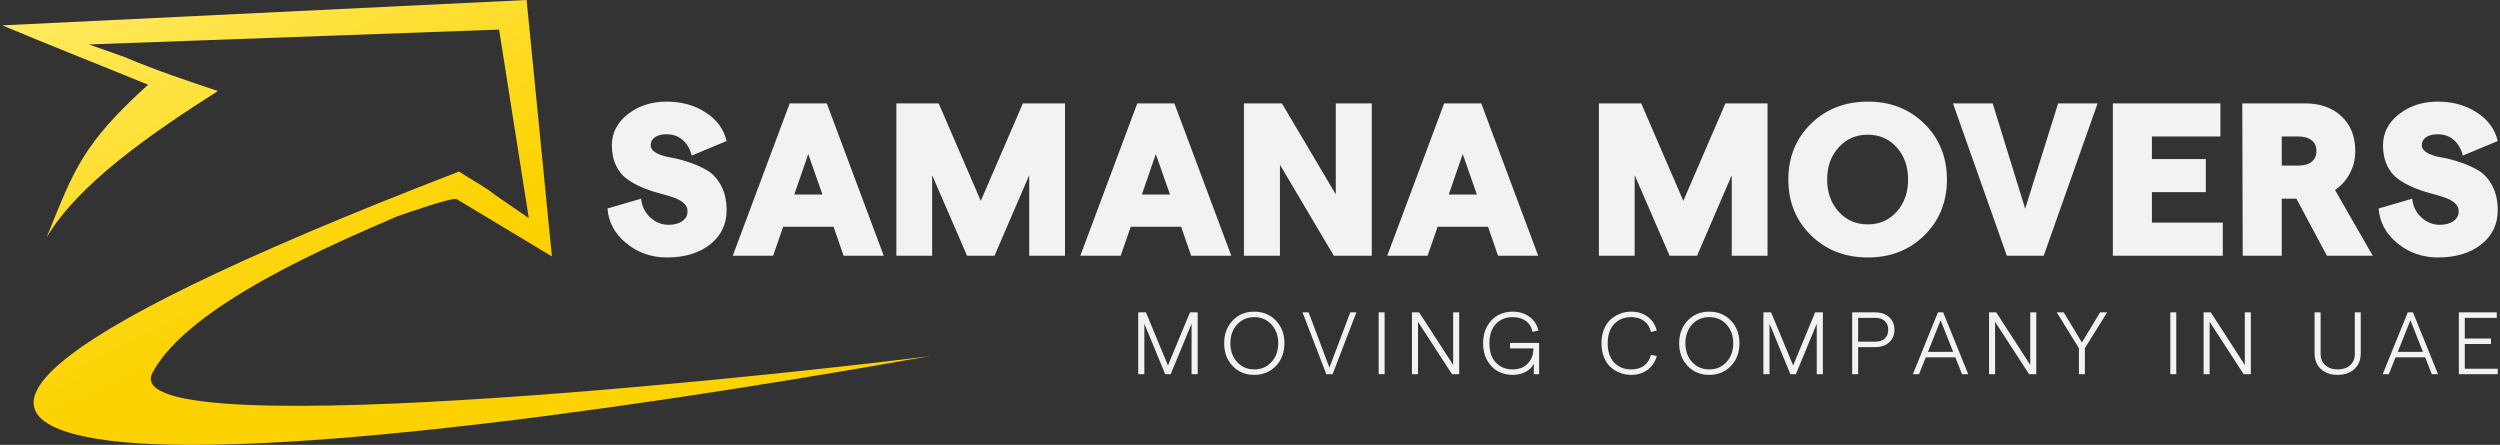 <svg width="1107" height="197" xmlns="http://www.w3.org/2000/svg" xmlns:xlink="http://www.w3.org/1999/xlink" overflow="hidden"><rect width="100%" height="100%" fill="#333333" stroke="none"/><defs><clipPath id="clip0"><rect x="53" y="246" width="1107" height="197"/></clipPath><linearGradient x1="336.285" y1="504.696" x2="182.715" y2="184.304" gradientUnits="userSpaceOnUse" spreadMethod="reflect" id="fill1"><stop offset="0" stop-color="#FCD200"/><stop offset="0.5" stop-color="#FCD200"/><stop offset="1" stop-color="#FFEC66"/></linearGradient></defs><g clip-path="url(#clip0)" transform="translate(-53 -246)"><path d="M256.241 321.956C261.828 325.674 267.462 328.506 272.15 332.255L287.143 342.57 273.997 259.1 92.368 265.681 108.309 271.298C121.393 276.914 135.455 281.613 149.471 286.296 118.583 306.008 87.681 327.588 73.665 351.065 85.834 321.022 89.543 309.789 118.583 283.511 98.002 275.078 76.459 266.63 54 257.233L286.181 246 297.372 359.513 255.247 334.2C253.385 333.235 234.651 339.816 229.063 341.715 200.954 353.881 136.34 381.092 120.462 411.136 102.659 445.831 430.357 408.32 465 403.637 301.143 432.699 162.617 448.647 101.712 441.163 35.266 432.637 56.809 398.891 256.241 321.956L256.241 321.956Z" fill="url(#fill1)" fill-rule="evenodd"/><path d="M1120.33 387.793 1114.75 401.793 1125.87 401.793ZM912.298 387.793 906.715 401.793 917.841 401.793ZM875.776 386.737 875.776 397.296 883.324 397.296C885.133 397.296 886.548 396.833 887.57 395.908 888.592 394.982 889.103 393.685 889.103 392.017 889.103 390.348 888.592 389.051 887.57 388.126 886.548 387.2 885.133 386.737 883.324 386.737ZM809.861 386.425C806.795 386.425 804.266 387.513 802.274 389.69 800.282 391.867 799.286 394.637 799.286 398 799.286 401.363 800.282 404.133 802.274 406.31 804.266 408.487 806.795 409.575 809.861 409.575 812.954 409.575 815.496 408.487 817.488 406.31 819.48 404.133 820.476 401.363 820.476 398 820.476 394.637 819.48 391.867 817.488 389.69 815.496 387.513 812.954 386.425 809.861 386.425ZM608.382 386.425C605.316 386.425 602.787 387.513 600.795 389.69 598.803 391.867 597.807 394.637 597.807 398 597.807 401.363 598.803 404.133 600.795 406.31 602.787 408.487 605.316 409.575 608.382 409.575 611.475 409.575 614.017 408.487 616.009 406.31 618.001 404.133 618.997 401.363 618.997 398 618.997 394.637 618.001 391.867 616.009 389.69 614.017 387.513 611.475 386.425 608.382 386.425ZM1141.78 384.313 1158.57 384.313 1158.57 386.737 1144.41 386.737 1144.41 395.888 1156.01 395.888 1156.01 398.313 1144.41 398.313 1144.41 409.263 1159 409.263 1159 411.687 1141.78 411.687ZM1119.15 384.313 1121.47 384.313 1132.56 411.687 1129.8 411.687 1126.86 404.218 1113.76 404.218 1110.78 411.687 1108.06 411.687ZM1077.9 384.313 1080.57 384.313 1080.57 402.732C1080.57 404.791 1081.26 406.447 1082.63 407.698 1084.01 408.95 1085.84 409.575 1088.12 409.575 1090.43 409.575 1092.27 408.956 1093.64 407.718 1095.02 406.479 1095.71 404.818 1095.71 402.732L1095.71 384.313 1098.34 384.313 1098.34 402.497C1098.34 405.365 1097.41 407.666 1095.55 409.399 1093.69 411.133 1091.21 412 1088.12 412 1085.03 412 1082.55 411.133 1080.69 409.399 1078.83 407.666 1077.9 405.365 1077.9 402.497ZM1028.76 384.313 1031.94 384.313 1047 407.581 1047 384.313 1049.67 384.313 1049.67 411.687 1046.49 411.687 1031.43 388.497 1031.43 411.687 1028.76 411.687ZM1014.01 384.313 1016.65 384.313 1016.65 411.687 1014.01 411.687ZM963.719 384.313 966.825 384.313 974.884 397.648 982.904 384.313 986.049 384.313 976.181 400.19 976.181 411.687 973.547 411.687 973.547 400.19ZM933.75 384.313 936.934 384.313 951.991 407.581 951.991 384.313 954.664 384.313 954.664 411.687 951.48 411.687 936.423 388.497 936.423 411.687 933.75 411.687ZM911.118 384.313 913.438 384.313 924.524 411.687 921.772 411.687 918.824 404.218 905.733 404.218 902.745 411.687 900.032 411.687ZM873.142 384.313 883.245 384.313C885.866 384.313 887.957 385.017 889.516 386.425 891.075 387.832 891.855 389.697 891.855 392.017 891.855 394.337 891.075 396.201 889.516 397.609 887.957 399.017 885.866 399.721 883.245 399.721L875.776 399.721 875.776 411.687 873.142 411.687ZM833.829 384.313 837.249 384.313 846.999 407.816 856.749 384.313 860.169 384.313 860.169 411.687 857.456 411.687 857.456 389.318 848.218 411.687 845.78 411.687 836.542 389.318 836.542 411.687 833.829 411.687ZM678.215 384.313 681.399 384.313 696.456 407.581 696.456 384.313 699.13 384.313 699.13 411.687 695.945 411.687 680.888 388.497 680.888 411.687 678.215 411.687ZM663.473 384.313 666.107 384.313 666.107 411.687 663.473 411.687ZM629.755 384.313 632.468 384.313 641.667 408.793 650.906 384.313 653.618 384.313 643.082 411.687 640.291 411.687ZM557 384.313 560.42 384.313 570.17 407.816 579.919 384.313 583.34 384.313 583.34 411.687 580.627 411.687 580.627 389.318 571.389 411.687 568.951 411.687 559.713 389.318 559.713 411.687 557 411.687ZM809.861 384C813.74 384 816.938 385.317 819.454 387.95 821.97 390.583 823.228 393.933 823.228 398 823.228 402.067 821.97 405.417 819.454 408.05 816.938 410.683 813.74 412 809.861 412 805.982 412 802.791 410.683 800.289 408.05 797.786 405.417 796.534 402.067 796.534 398 796.534 393.933 797.786 390.583 800.289 387.95 802.791 385.317 805.982 384 809.861 384ZM775.305 384C778.162 384 780.599 384.756 782.617 386.268 784.635 387.78 785.972 389.827 786.627 392.408L784.033 392.994C783.561 390.909 782.565 389.292 781.045 388.145 779.525 386.998 777.612 386.425 775.305 386.425 772.186 386.425 769.67 387.441 767.757 389.475 765.844 391.508 764.887 394.35 764.887 398 764.887 401.65 765.844 404.492 767.757 406.525 769.67 408.559 772.186 409.575 775.305 409.575 777.612 409.575 779.505 409.021 780.986 407.913 782.467 406.805 783.482 405.209 784.033 403.123L786.627 403.631C785.92 406.212 784.563 408.252 782.558 409.751 780.553 411.25 778.136 412 775.305 412 773.575 412 771.937 411.707 770.391 411.12 768.845 410.533 767.449 409.686 766.204 408.578 764.959 407.47 763.97 406.004 763.236 404.179 762.502 402.354 762.135 400.294 762.135 398 762.135 395.706 762.502 393.646 763.236 391.821 763.97 389.996 764.966 388.53 766.224 387.422 767.482 386.314 768.884 385.467 770.43 384.88 771.977 384.293 773.602 384 775.305 384ZM722.809 384C725.718 384 728.208 384.763 730.279 386.288 732.349 387.813 733.66 389.84 734.21 392.369L731.615 392.955C731.196 390.896 730.213 389.292 728.667 388.145 727.12 386.998 725.168 386.425 722.809 386.425 719.743 386.425 717.26 387.441 715.359 389.475 713.459 391.508 712.509 394.35 712.509 398 712.509 401.65 713.459 404.492 715.359 406.525 717.26 408.559 719.743 409.575 722.809 409.575 725.613 409.575 727.841 408.715 729.492 406.994 731.144 405.274 731.982 403.032 732.008 400.268L721.63 400.268 721.63 397.844 734.524 397.844 734.524 411.687 732.166 411.687 732.166 406.955C731.51 408.493 730.324 409.719 728.608 410.631 726.891 411.544 724.971 412 722.848 412 720.516 412 718.38 411.498 716.44 410.494 714.501 409.491 712.896 407.907 711.625 405.743 710.353 403.579 709.718 400.998 709.718 398 709.718 395.002 710.353 392.421 711.625 390.257 712.896 388.093 714.501 386.509 716.44 385.506 718.38 384.502 720.503 384 722.809 384ZM608.382 384C612.261 384 615.458 385.317 617.974 387.95 620.49 390.583 621.748 393.933 621.748 398 621.748 402.067 620.49 405.417 617.974 408.05 615.458 410.683 612.261 412 608.382 412 604.503 412 601.312 410.683 598.809 408.05 596.306 405.417 595.055 402.067 595.055 398 595.055 393.933 596.306 390.583 598.809 387.95 601.312 385.317 604.503 384 608.382 384Z" fill="#F2F2F2" fill-rule="evenodd"/><path d="M700.691 314.225 694.509 332.149 706.97 332.149ZM564.797 314.225 558.615 332.149 571.076 332.149ZM410.893 314.225 404.71 332.149 417.172 332.149ZM1063.36 306.419 1063.36 319.332 1070.51 319.332C1073.15 319.332 1075.18 318.77 1076.6 317.646 1078.02 316.522 1078.72 314.932 1078.72 312.876 1078.72 310.82 1078.02 309.23 1076.6 308.105 1075.18 306.981 1073.15 306.419 1070.51 306.419ZM880.034 305.648C874.818 305.648 870.519 307.527 867.138 311.286 863.757 315.044 862.066 319.782 862.066 325.5 862.066 331.218 863.757 335.956 867.138 339.714 870.519 343.473 874.818 345.352 880.034 345.352 885.25 345.352 889.533 343.473 892.882 339.714 896.23 335.956 897.905 331.218 897.905 325.5 897.905 319.782 896.23 315.044 892.882 311.286 889.533 307.527 885.25 305.648 880.034 305.648ZM1045.88 291.771 1073.6 291.771C1080.37 291.771 1085.78 293.682 1089.83 297.505 1093.89 301.328 1095.92 306.451 1095.92 312.876 1095.92 316.409 1095.13 319.686 1093.55 322.705 1091.97 325.725 1089.77 328.198 1086.94 330.126L1103.65 359.229 1083.36 359.229 1069.84 333.98 1063.36 333.98 1063.36 359.229 1046.07 359.229ZM988.576 291.771 1036.2 291.771 1036.2 306.419 1005.87 306.419 1005.87 316.441 1029.73 316.441 1029.73 331.089 1005.87 331.089 1005.87 344.581 1037.26 344.581 1037.26 359.229 988.576 359.229ZM917.772 291.771 935.353 291.771 949.746 338.413 964.333 291.771 981.817 291.771 957.957 359.229 941.632 359.229ZM760.994 291.771 779.734 291.771 798.378 334.944 817.021 291.771 835.665 291.771 835.665 359.229 819.823 359.229 819.823 323.573 804.464 359.229 792.292 359.229 776.836 323.573 776.836 359.229 760.994 359.229ZM692.48 291.771 708.902 291.771 734.115 359.229 716.34 359.229 711.897 346.412 689.582 346.412 685.139 359.229 667.268 359.229ZM603.815 291.771 620.623 291.771 644.483 332.053 644.483 291.771 660.422 291.771 660.422 359.229 643.614 359.229 619.754 318.947 619.754 359.229 603.815 359.229ZM556.586 291.771 573.008 291.771 598.22 359.229 580.446 359.229 576.003 346.412 553.688 346.412 549.245 359.229 531.374 359.229ZM449.911 291.771 468.651 291.771 487.295 334.944 505.938 291.771 524.582 291.771 524.582 359.229 508.74 359.229 508.74 323.573 493.381 359.229 481.209 359.229 465.753 323.573 465.753 359.229 449.911 359.229ZM402.682 291.771 419.104 291.771 444.316 359.229 426.542 359.229 422.098 346.412 399.784 346.412 395.34 359.229 377.469 359.229ZM1132.44 291C1139.07 291 1144.85 292.606 1149.77 295.818 1154.7 299.031 1157.78 303.239 1159 308.443L1143.54 314.899C1142.84 312.008 1141.52 309.712 1139.58 308.009 1137.65 306.307 1135.27 305.455 1132.44 305.455 1130.25 305.455 1128.52 305.889 1127.27 306.756 1126.01 307.624 1125.38 308.796 1125.38 310.274 1125.38 311.687 1126.22 312.844 1127.9 313.743 1129.57 314.642 1131.65 315.301 1134.13 315.718 1136.6 316.136 1139.29 316.827 1142.19 317.79 1145.09 318.754 1147.78 319.943 1150.26 321.356 1152.74 322.77 1154.81 325.002 1156.49 328.054 1158.16 331.105 1159 334.784 1159 339.088 1159 345.32 1156.57 350.363 1151.71 354.218 1146.84 358.073 1140.45 360 1132.53 360 1125.71 360 1119.73 357.912 1114.61 353.736 1109.49 349.56 1106.71 344.42 1106.26 338.317L1121.13 333.98C1121.46 337.321 1122.81 340.084 1125.19 342.268 1127.57 344.453 1130.28 345.545 1133.3 345.545 1135.82 345.545 1137.84 344.999 1139.39 343.906 1140.94 342.814 1141.71 341.369 1141.71 339.57 1141.71 338.092 1141.1 336.839 1139.87 335.811 1138.65 334.784 1137.06 333.948 1135.09 333.306 1133.13 332.663 1130.94 332.021 1128.52 331.378 1126.11 330.736 1123.71 329.901 1121.33 328.873 1118.94 327.845 1116.77 326.624 1114.81 325.211 1112.84 323.798 1111.25 321.822 1110.02 319.284 1108.8 316.747 1108.19 313.775 1108.19 310.37 1108.19 304.845 1110.56 300.235 1115.29 296.541 1120.02 292.847 1125.74 291 1132.44 291ZM880.13 291C890.177 291 898.517 294.277 905.15 300.83 911.783 307.383 915.099 315.606 915.099 325.5 915.099 335.394 911.783 343.617 905.15 350.17 898.517 356.723 890.177 360 880.13 360 869.955 360 861.535 356.723 854.87 350.17 848.204 343.617 844.872 335.394 844.872 325.5 844.872 315.606 848.204 307.383 854.87 300.83 861.535 294.277 869.955 291 880.13 291ZM348.178 291C354.812 291 360.591 292.606 365.518 295.818 370.445 299.031 373.52 303.239 374.743 308.443L359.287 314.899C358.579 312.008 357.259 309.712 355.327 308.009 353.395 306.307 351.012 305.455 348.178 305.455 345.989 305.455 344.266 305.889 343.01 306.756 341.755 307.624 341.127 308.796 341.127 310.274 341.127 311.687 341.964 312.844 343.638 313.743 345.313 314.642 347.389 315.301 349.869 315.718 352.348 316.136 355.037 316.827 357.935 317.79 360.833 318.754 363.522 319.943 366.001 321.356 368.48 322.77 370.557 325.002 372.232 328.054 373.906 331.105 374.743 334.784 374.743 339.088 374.743 345.32 372.312 350.363 367.45 354.218 362.588 358.073 356.196 360 348.275 360 341.449 360 335.476 357.912 330.356 353.736 325.236 349.56 322.451 344.42 322 338.317L336.876 333.98C337.198 337.321 338.551 340.084 340.933 342.268 343.316 344.453 346.021 345.545 349.048 345.545 351.559 345.545 353.588 344.999 355.134 343.906 356.679 342.814 357.452 341.369 357.452 339.57 357.452 338.092 356.84 336.839 355.617 335.811 354.393 334.784 352.799 333.948 350.835 333.306 348.871 332.663 346.681 332.021 344.266 331.378 341.851 330.736 339.452 329.901 337.07 328.873 334.687 327.845 332.513 326.624 330.549 325.211 328.585 323.798 326.991 321.822 325.767 319.284 324.544 316.747 323.932 313.775 323.932 310.37 323.932 304.845 326.299 300.235 331.032 296.541 335.765 292.847 341.481 291 348.178 291Z" fill="#F2F2F2" fill-rule="evenodd"/></g></svg>